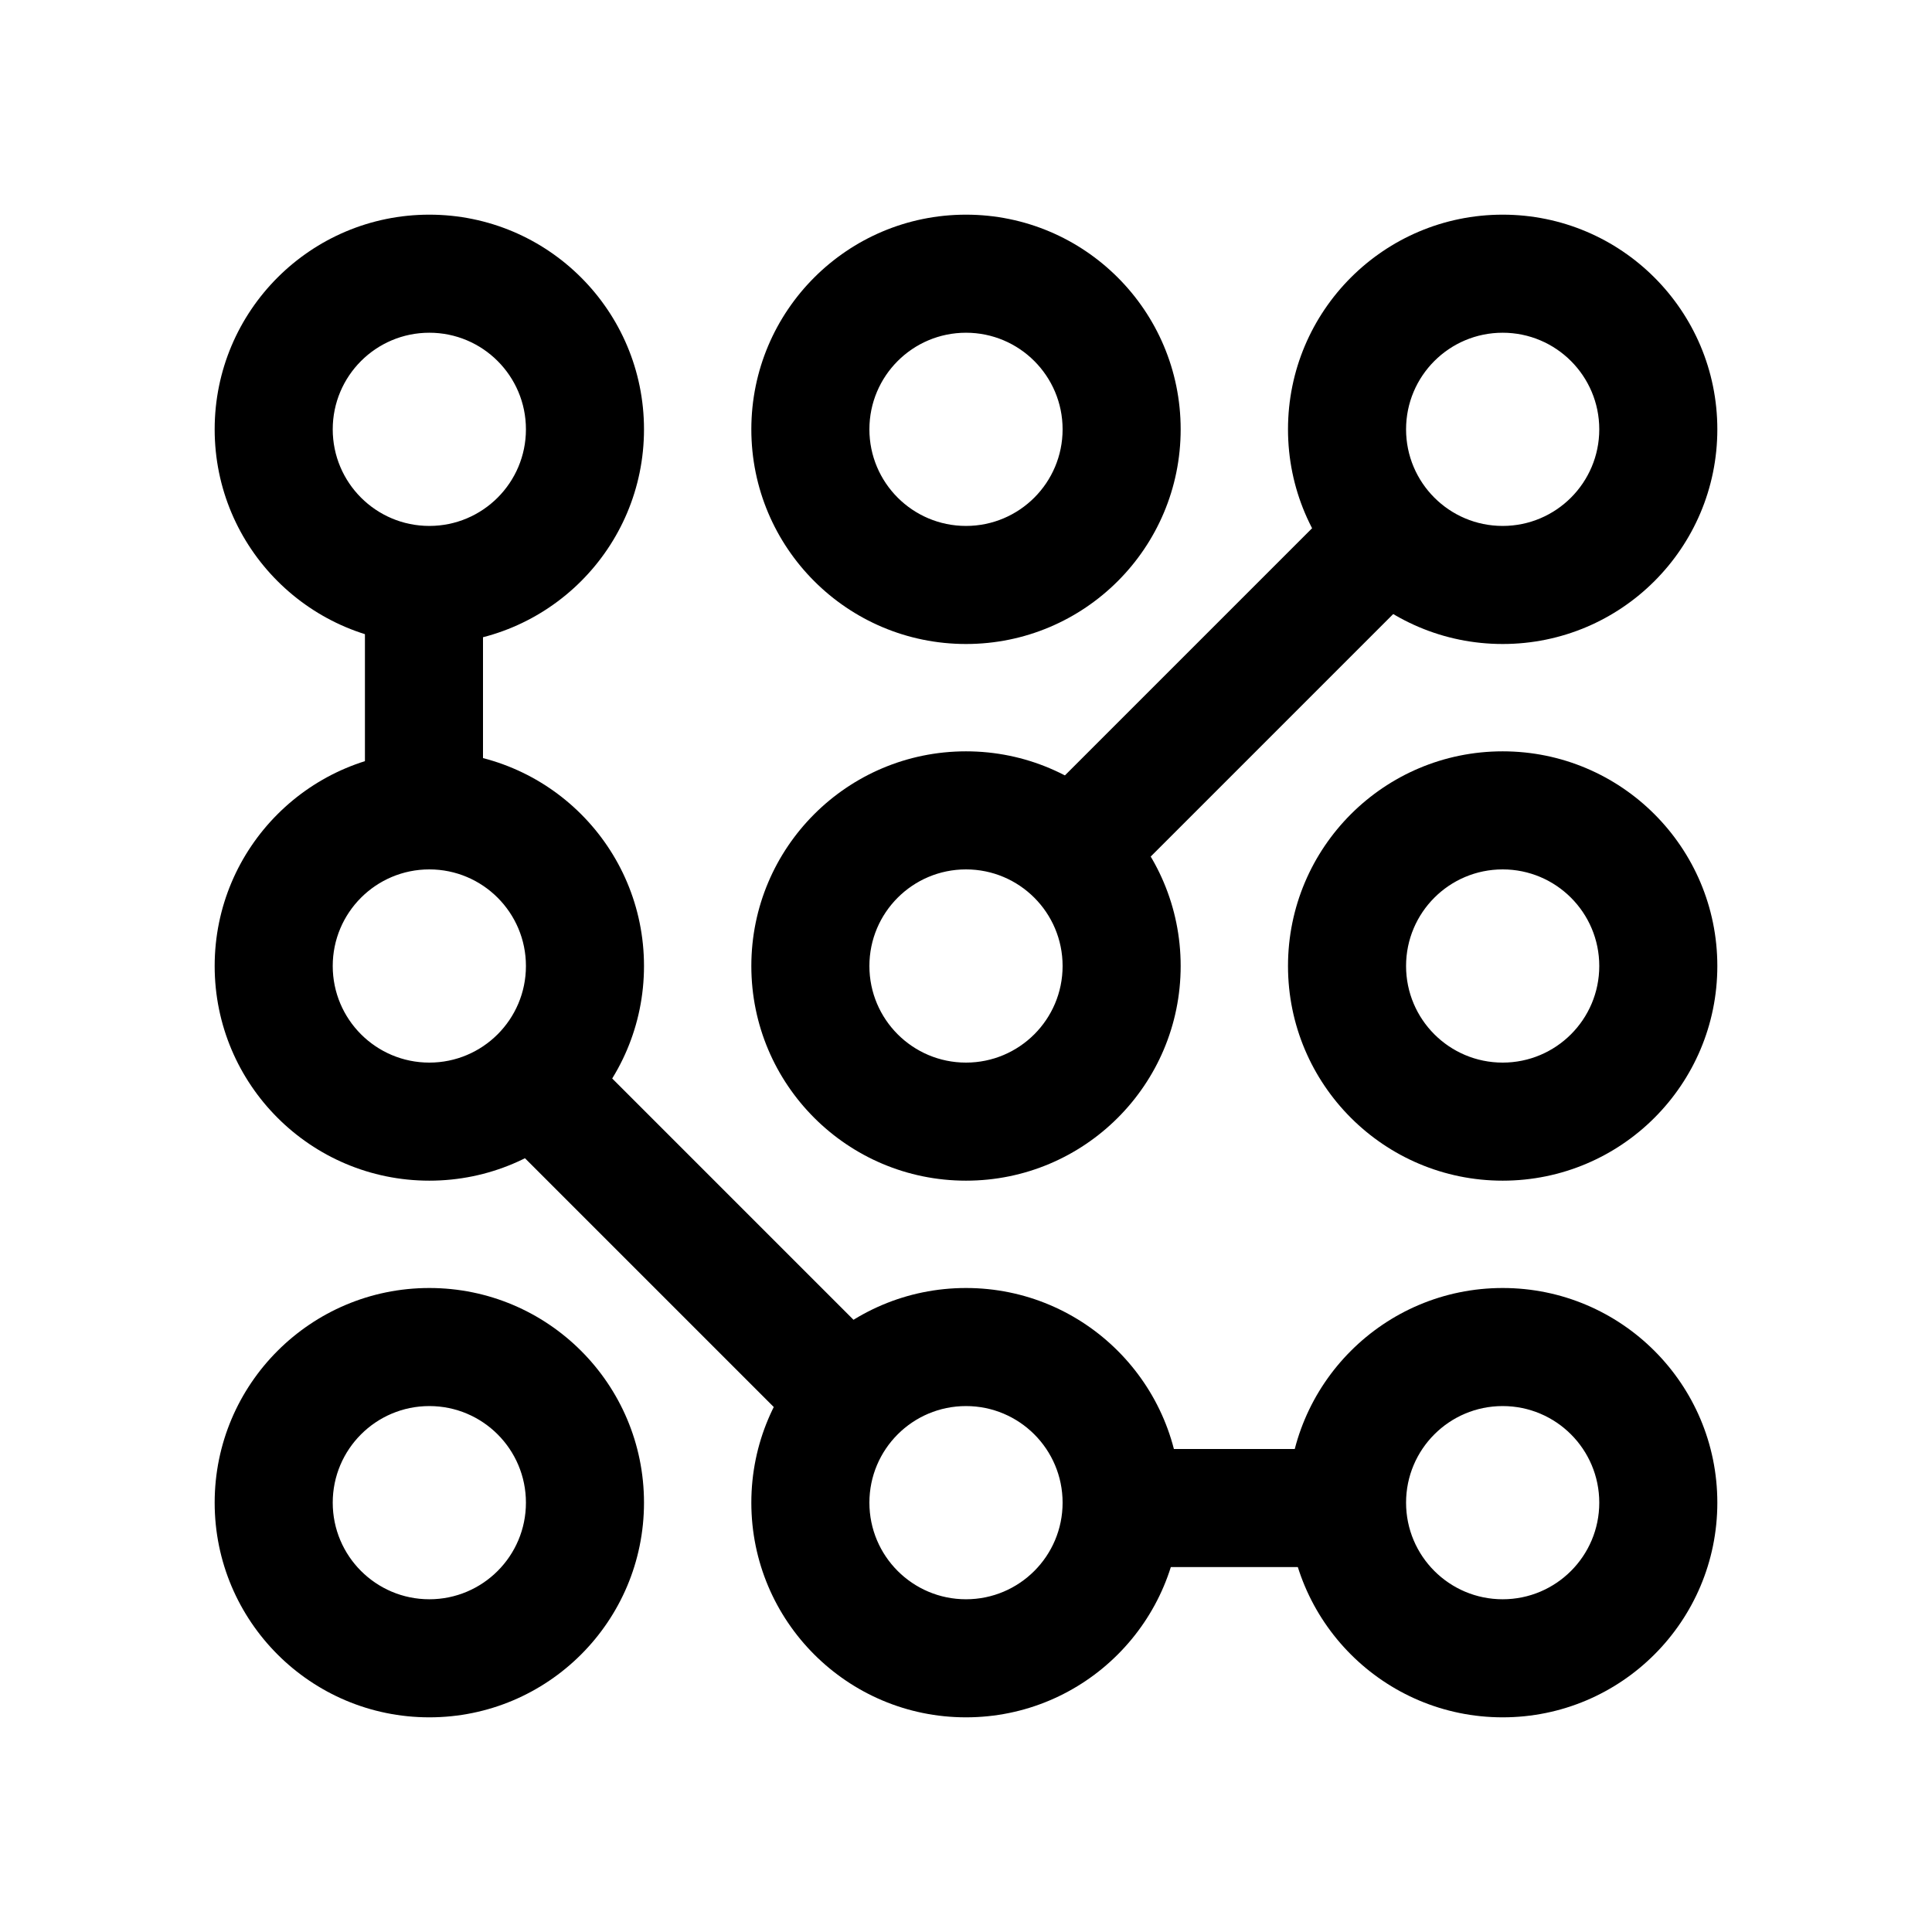 <svg width="180" height="180" viewBox="0 0 180 180" fill="none" xmlns="http://www.w3.org/2000/svg">
<!-- <rect width="180" height="180" fill="white"/> -->
<path d="M110 40C110 51.046 101.046 60 90 60C78.954 60 70 51.046 70 40C70 28.954 78.954 20 90 20C101.046 20 110 28.954 110 40ZM81 40C81 44.971 85.029 49 90 49C94.971 49 99 44.971 99 40C99 35.029 94.971 31 90 31C85.029 31 81 35.029 81 40Z" fill="black"/>
<path d="M110 90C110 101.046 101.046 110 90 110C78.954 110 70 101.046 70 90C70 78.954 78.954 70 90 70C101.046 70 110 78.954 110 90ZM81 90C81 94.971 85.029 99 90 99C94.971 99 99 94.971 99 90C99 85.029 94.971 81 90 81C85.029 81 81 85.029 81 90Z" fill="black"/>
<path d="M110 140C110 151.046 101.046 160 90 160C78.954 160 70 151.046 70 140C70 128.954 78.954 120 90 120C101.046 120 110 128.954 110 140ZM81 140C81 144.971 85.029 149 90 149C94.971 149 99 144.971 99 140C99 135.029 94.971 131 90 131C85.029 131 81 135.029 81 140Z" fill="black"/>
<path d="M60 40C60 51.046 51.046 60 40 60C28.954 60 20 51.046 20 40C20 28.954 28.954 20 40 20C51.046 20 60 28.954 60 40ZM31 40C31 44.971 35.029 49 40 49C44.971 49 49 44.971 49 40C49 35.029 44.971 31 40 31C35.029 31 31 35.029 31 40Z" fill="black"/>
<path d="M60 90C60 101.046 51.046 110 40 110C28.954 110 20 101.046 20 90C20 78.954 28.954 70 40 70C51.046 70 60 78.954 60 90ZM31 90C31 94.971 35.029 99 40 99C44.971 99 49 94.971 49 90C49 85.029 44.971 81 40 81C35.029 81 31 85.029 31 90Z" fill="black"/>
<path d="M60 140C60 151.046 51.046 160 40 160C28.954 160 20 151.046 20 140C20 128.954 28.954 120 40 120C51.046 120 60 128.954 60 140ZM31 140C31 144.971 35.029 149 40 149C44.971 149 49 144.971 49 140C49 135.029 44.971 131 40 131C35.029 131 31 135.029 31 140Z" fill="black"/>
<path d="M160 40C160 51.046 151.046 60 140 60C128.954 60 120 51.046 120 40C120 28.954 128.954 20 140 20C151.046 20 160 28.954 160 40ZM131 40C131 44.971 135.029 49 140 49C144.971 49 149 44.971 149 40C149 35.029 144.971 31 140 31C135.029 31 131 35.029 131 40Z" fill="black"/>
<path d="M160 90C160 101.046 151.046 110 140 110C128.954 110 120 101.046 120 90C120 78.954 128.954 70 140 70C151.046 70 160 78.954 160 90ZM131 90C131 94.971 135.029 99 140 99C144.971 99 149 94.971 149 90C149 85.029 144.971 81 140 81C135.029 81 131 85.029 131 90Z" fill="black"/>
<path d="M160 140C160 151.046 151.046 160 140 160C128.954 160 120 151.046 120 140C120 128.954 128.954 120 140 120C151.046 120 160 128.954 160 140ZM131 140C131 144.971 135.029 149 140 149C144.971 149 149 144.971 149 140C149 135.029 144.971 131 140 131C135.029 131 131 135.029 131 140Z" fill="black"/>
<rect x="34" y="58" width="11" height="14" fill="black"/>
<rect x="108" y="146" width="11" height="14" transform="rotate(-90 108 146)" fill="black"/>
<rect x="47" y="106" width="11" height="36" transform="rotate(-45 47 106)" fill="black"/>
<rect x="123.456" y="48" width="11" height="36" transform="rotate(45 123.456 48)" fill="black"/>
</svg>
